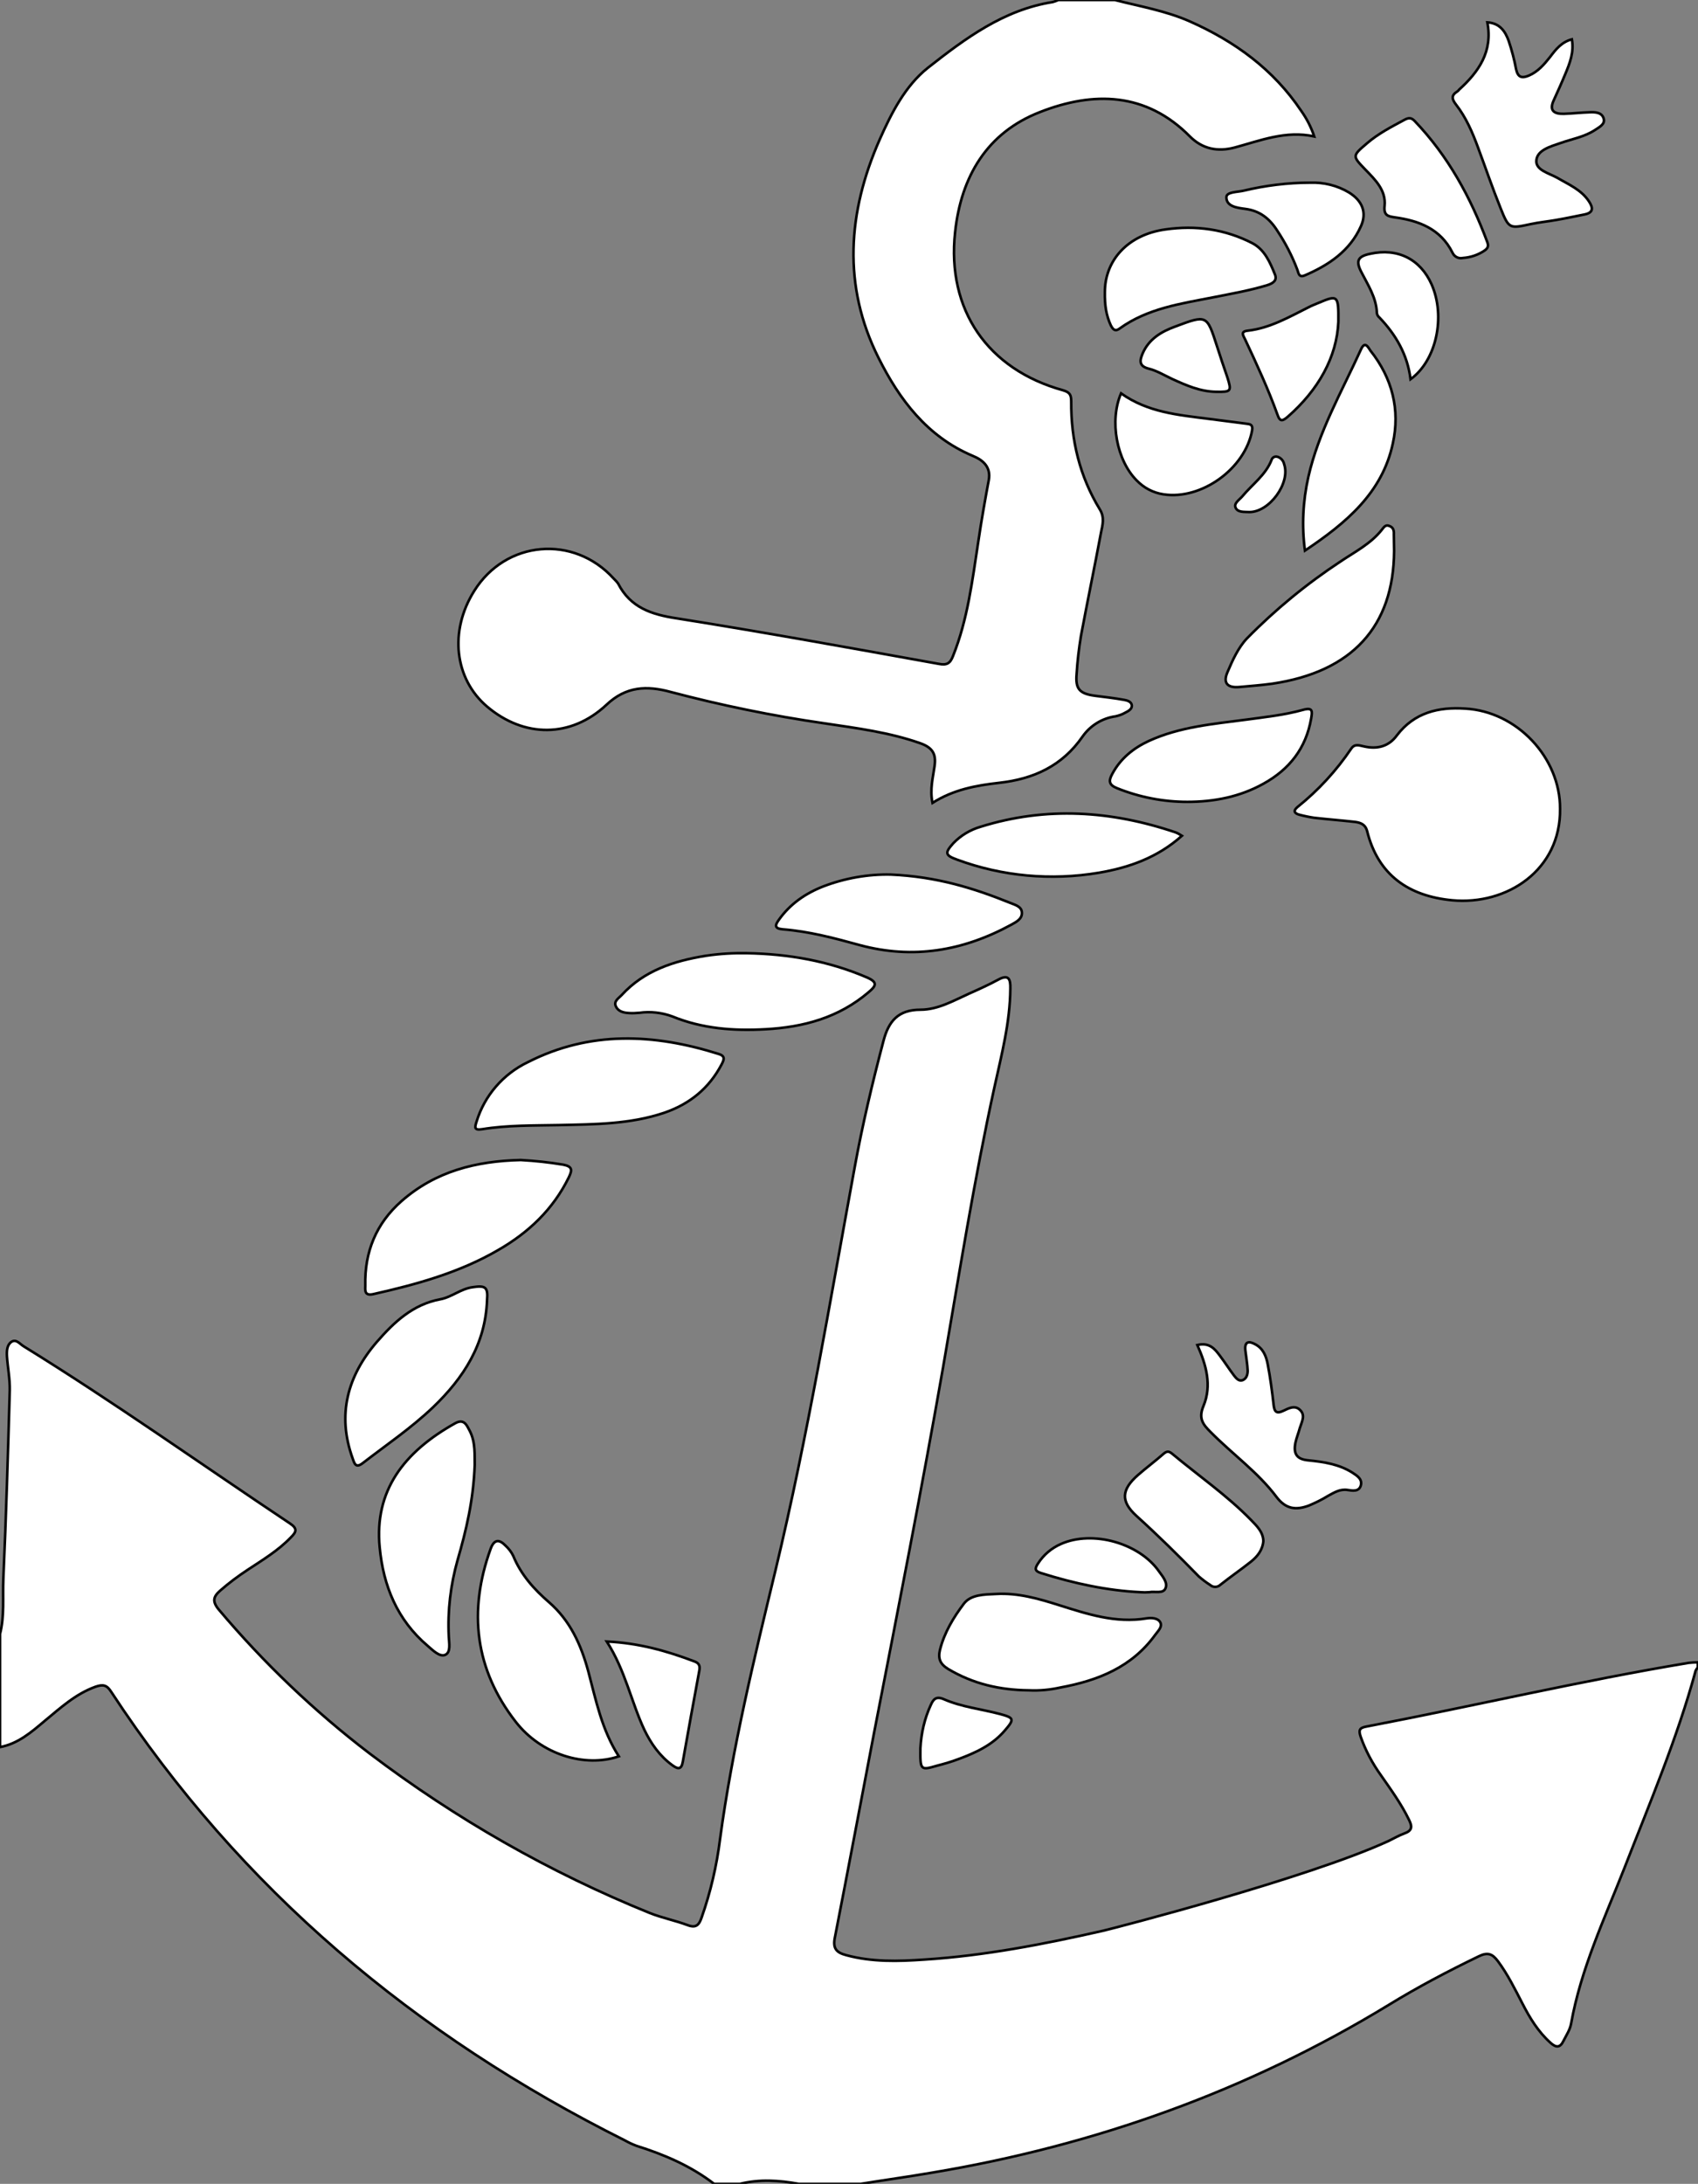 <?xml version="1.0" encoding="utf-8"?>
<!-- Generator: Adobe Illustrator 24.1.0, SVG Export Plug-In . SVG Version: 6.00 Build 0)  -->
<svg version="1.1" id="图层_1" xmlns="http://www.w3.org/2000/svg" xmlns:xlink="http://www.w3.org/1999/xlink" x="0px" y="0px"
	 viewBox="0 0 661 850" style="enable-background:new 0 0 661 850;" xml:space="preserve">
<rect x="0" y="0" width="661" height="850" fill="#808080" stroke="none"/>
<style type="text/css">
	.st0{fill:#FFFFFF;stroke:#000000;stroke-miterlimit:10;}
</style>
<g>
	<path id="X05E8E2M2Color11_2_" class="st0" d="M0,636c1.8-7,1-14.2,1.3-21.4c1.1-24.5,1.8-48.9,2.5-73.4c0.1-4.5-0.8-8.9-1.1-13.4
		c-0.1-2,0-4.3,1.7-5.5c1.9-1.3,3.3,0.8,4.8,1.7c35.3,21.8,69.1,45.9,103.6,68.9c3.2,2.1,2.5,3.4,0.4,5.5
		c-4.9,5.1-10.9,8.7-16.8,12.6c-3.8,2.5-7.4,5.2-10.7,8.1c-2.6,2.3-3.2,4.1-0.6,7.3c17.5,20.8,37.2,39.6,58.8,56.1
		c33.5,25.4,70.1,46.3,109.1,62.1c4.8,1.9,9.9,2.9,14.7,4.7c3.2,1.2,4.4,0,5.4-2.9c3.5-9.9,5.9-20.2,7.2-30.6
		c4.8-35.5,13.3-70.3,21.7-105.1c12.4-51.7,21.1-104.1,30.7-156.3c3-16.5,6.9-32.9,11.2-49.2c2-7.7,5.7-12.2,14.4-12.2
		c6.8,0,12.8-3.5,18.8-6.2c3.8-1.7,7.6-3.4,11.3-5.4c4.3-2.4,5-0.3,4.9,3.4c-0.1,13.1-3.4,25.7-6.2,38.4
		c-7.9,36.1-13.7,72.6-20,109.1c-8.3,47.4-17.6,94.6-26.8,141.9c-5.1,26.6-10.1,53.3-15.3,79.9c-0.9,4.4,0.7,5.9,4.5,6.9
		c10,2.7,20.1,2.4,30.3,1.7c23.5-1.5,46.6-6,69.5-11.2c4-0.9,79.8-20.5,111.1-34.9c2.1-1,4.1-2.2,6.3-3c3.1-1.1,3.1-2.7,1.8-5.3
		c-3-6.2-7-11.7-10.9-17.3c-3.3-4.6-6-9.6-7.9-15c-0.8-2.4-0.7-3.5,2.2-4c41.9-8,83.4-17.8,125.5-24.8c1.2-0.1,2.3-0.2,3.5-0.2v2
		c-0.3,0.4-0.6,0.8-0.8,1.2c-7.2,26.4-17.9,51.6-27.8,77c-7.8,19.8-16.9,39.2-20.7,60.4c-0.4,2.4-1.9,4.6-3,6.8
		c-1.3,2.7-2.9,2.6-5,0.7c-4.8-4.3-8.1-9.7-11-15.4c-2.9-5.6-5.7-11.3-9.5-16.4c-2.1-2.8-3.9-3.6-7.4-1.9c-12,5.8-23.8,12-35.2,19
		C485.7,813.8,426.3,835,363,845.6c-9.3,1.6-18.7,2.9-28,4.4h-24c-7.7-1.4-15.3-1.9-23,0h-10c-9.1-7-19.4-11.4-30.2-14.8
		c-1.6-0.6-3.1-1.3-4.5-2.1c-81.8-40.9-149.6-97.7-200-174.6c-1.7-2.7-3.2-3-6.1-2c-7.8,2.8-13.6,8.2-19.8,13.3
		C12.2,674.2,7,678.7,0,680V636z"/>
	<path id="X05E8E2M2Color11_1_" class="st0" d="M434,0c9.8,2.5,19.8,4.2,29.1,8.3c17.6,7.8,32.6,18.7,43.4,34.8
		c2.2,3.1,3.9,6.4,5.1,10c-11.1-2.4-20.9,1.6-30.9,4.3c-6.7,1.8-12.6,0.6-17.5-4.3c-17.1-17.3-37.6-17.6-58.3-9.5
		c-20.7,8-30.8,25.2-33.1,46.8c-3.3,30.2,12.7,53.4,42,61.5c2.7,0.8,3.2,1.8,3.2,4.4c-0.1,15,3.3,29.1,11.1,41.9
		c2,3.2,1.1,6.1,0.5,9.1c-2.5,13.4-5.3,26.8-7.8,40.2c-0.8,4.9-1.4,9.9-1.7,14.9c-0.5,5.8,1.2,7.6,7.1,8.4c3.8,0.5,7.6,0.9,11.4,1.6
		c1.2,0.2,2.9,0.7,3,2.2c0.1,1.4-1.4,2.2-2.6,2.8c-1.2,0.7-2.4,1.1-3.7,1.4c-5.2,0.7-9.9,3.6-12.9,7.9c-7.9,11.4-19,16.5-32.5,18
		c-8.9,1-17.7,2.6-25.9,7.8c-1.1-5.3,0.2-9.8,0.8-14.3c0.7-4.8-0.8-7.2-5.5-8.9c-12.2-4.3-24.9-5.9-37.6-7.8
		c-20.1-2.9-40-7-59.7-12.2c-9.2-2.5-17.3-2.2-24.9,5c-13.9,13-32.1,12.9-46.5,0.7c-12.7-10.8-14.8-29.4-5-45
		c12.3-19.7,38.7-22,54.3-4.8c0.6,0.6,1.2,1.2,1.7,1.9c4.8,9.4,13,12.1,23,13.6c34,5.4,68,11.6,101.9,17.7c3.1,0.6,4.4-0.2,5.5-3.1
		c5.7-14.2,7.5-29.3,9.8-44.3c1.2-8.1,2.6-16.1,4.1-24.1c1-5.4-2.6-8-6.3-9.5c-17.7-7.5-28.5-21.9-36.6-38.1
		c-14.1-28.1-12-56.7,0.4-84.9c4.6-10.4,10-21,18.8-28C375.7,15,390.7,3.8,409.8,0.8c0.8-0.2,1.5-0.5,2.2-0.8H434z"/>
	<path id="X05E8E2M2Color11" class="st0" d="M607.3,314.8c0.3,23.9-20.7,37.6-42,35.6c-16.8-1.6-28.8-9.7-33.1-26.9
		c-0.7-2.7-2.6-3.3-4.7-3.6c-5.3-0.6-10.6-1-15.9-1.6c-2-0.3-3.9-0.7-5.8-1.2s-2.5-1.5-0.7-3c8.1-6.5,15.1-14.1,20.9-22.7
		c1.4-2.1,3.3-1.2,4.9-0.9c5.2,1.2,9.7,0.1,12.9-4.3c6.8-8.9,16.2-11.1,26.6-10.4C590.5,276.9,607.4,294.9,607.3,314.8z"/>
	<path id="XA34F1FM2Color24_25_" class="st0" d="M240.9,683.6c-13.2,4.5-30.2-0.7-40.1-13.4c-15.9-20.4-18.6-43.1-9.8-67.4
		c1.4-3.8,3.4-3.7,5.8-1.2c1.2,1.1,2.3,2.5,3,4c3,7.3,8.1,13,13.9,18c8.3,7.2,12.5,16.6,15.3,26.9
		C232,661.7,234.2,673.2,240.9,683.6z"/>
	<path id="XA34F1FM2Color24_24_" class="st0" d="M202.7,451.5c5.5,0.3,11.1,0.9,16.5,1.8c3.7,0.7,3.6,2.1,2.2,5
		c-6.1,12.4-15.6,21.4-27.4,28.2c-15.1,8.8-31.8,13.4-48.7,17.2c-3.6,0.8-3.1-1.7-3.1-3.4c-0.3-13,4.2-24.1,14.1-32.8
		C169.5,455.9,185.3,451.9,202.7,451.5z"/>
	<path id="XA34F1FM2Color24_23_" class="st0" d="M217.6,437.9c-10,0.2-20,0-29.9,1.6c-3.2,0.5-2.9-0.7-2.2-2.9
		c3.1-10.2,10.4-18.6,20-23.2c24.2-12.3,49.1-11.1,74.2-3.2c2.7,0.8,2.2,2.2,1.2,4.1c-4.9,9.3-12.4,15.4-22.3,18.8
		C245.3,437.6,231.4,437.6,217.6,437.9z"/>
	<path id="XA34F1FM2Color24_22_" class="st0" d="M579,8.7c4.9,0.3,7,3.6,8.3,7.2c1.2,3.6,2.2,7.3,2.9,11.1c0.7,3.1,2.2,3.6,5,2.4
		c3.5-1.5,5.9-4.3,8.2-7.2c2.2-2.9,4.4-5.8,8.5-6.9c0.9,5-0.8,9.3-2.6,13.6c-1.4,3.4-2.9,6.7-4.4,10c-2,4.2,0.1,5.5,3.9,5.4
		c3.3-0.1,6.6-0.5,10-0.6c2.2-0.1,4.8,0,5.5,2.5c0.6,2.2-1.8,3.3-3.4,4.4c-4.1,2.7-9,3.5-13.5,5.1c-3.8,1.3-8.9,2.7-9.3,6.6
		c-0.5,3.9,4.9,5.1,8.1,6.9c4.4,2.6,9.3,4.6,12.3,9.1c1.8,2.7,1.8,4.5-1.8,5.2s-7.2,1.5-10.8,2.1c-3.3,0.6-6.6,0.9-9.9,1.6
		c-8.4,1.8-8.6,2-11.9-6.3c-3.1-7.7-5.8-15.6-8.7-23.4c-2.2-6-4.7-11.8-8.6-16.8c-1.7-2.2-1.9-3.6,0.5-5.1c0.3-0.2,0.5-0.4,0.7-0.7
		C575.6,28,581.2,20.1,579,8.7z"/>
	<path id="XA34F1FM2Color24_21_" class="st0" d="M400.5,657.9c-11.2-0.1-21.7-2.5-31.4-8.3c-3.1-1.9-4-4-3.2-7.4
		c1.7-6.8,5.3-12.7,9.3-18c2.7-3.6,8-3.6,12.5-3.8c8.5-0.5,16.5,1.8,24.4,4.3c11.1,3.5,22.2,7.2,34.2,5.2c1.9-0.3,4.5-0.2,5.4,1.6
		c0.9,1.7-1,3.4-2,4.8c-9.1,12.6-22.3,17.8-36.9,20.5C408.8,657.7,404.7,658.1,400.5,657.9z"/>
	<path id="XA34F1FM2Color24_20_" class="st0" d="M184.8,570.2c-0.5,13.6-3.3,25.4-6.7,37.1c-2.7,9.6-3.9,19.6-3.4,29.6
		c0.1,2.5,0.9,6.2-1.4,7.2c-2.2,0.9-4.8-1.8-6.8-3.5c-11.9-10.1-17.3-23.4-18.7-38.4c-2.1-21.8,9.2-37,29.5-48.3
		c3.5-1.9,4.5,1.1,5.6,3.1C185.2,561.5,184.7,566.6,184.8,570.2z"/>
	<path id="XA34F1FM2Color24_19_" class="st0" d="M290.8,371c16.1,0.3,31.7,3,46.6,9.4c4.4,1.9,3.7,3.3,0.7,5.8
		c-11.6,9.9-25.3,13.6-40.1,14.4c-12.4,0.7-24.6-0.2-36.3-5c-4.1-1.5-8.5-2-12.8-1.4c-1.3,0.1-2.7,0.2-4,0.1
		c-2.1-0.1-4.2-0.6-5.1-2.5c-1.1-2.1,1.1-3.3,2.2-4.5c8.8-9.6,20.4-13.3,32.8-15.3C280.2,371.2,285.5,370.9,290.8,371z"/>
	<path id="XA34F1FM2Color24_18_" class="st0" d="M189.6,506c-0.6,17.1-9.1,30.3-21,41.7c-8.5,8.1-18.1,14.6-27.3,21.7
		c-2.8,2.2-3.3,0.3-4-1.7c-6.2-17.1-2-32.2,9.4-45.4c6.7-7.7,14-14.6,24.7-16.6c4.4-0.8,8-4.1,12.6-4.7
		C189.1,500.2,190,501.1,189.6,506z"/>
	<path id="XA34F1FM2Color24_17_" class="st0" d="M346.8,340.4c17.9,0.8,32.3,5.3,46.4,11c1.9,0.8,4.6,1.4,4.6,3.9
		c0.1,2.4-2.3,3.6-4.1,4.6c-18.7,10.2-38.3,13.6-59.2,7.9c-9.8-2.7-19.6-5.3-29.8-6.1c-3.2-0.3-3.1-1.5-1.5-3.7
		c4.4-6.2,10.4-10.3,17.3-13C328.9,341.8,337.9,340.2,346.8,340.4z"/>
	<path id="XA34F1FM2Color24_16_" class="st0" d="M542.7,214.5c-0.2,29.4-16.4,47-47.4,51.6c-4.3,0.6-8.6,0.9-12.9,1.3
		c-4.5,0.4-6.4-1.5-4.6-5.7c2-4.7,4.2-9.6,7.6-13.2c11.1-11.3,23.3-21.3,36.5-30c5.5-3.7,11.8-6.9,16.1-12.4c0.7-0.9,1.4-2,2.8-1.4
		c1.5,0.5,1.9,1.7,1.8,3.2C542.6,210.1,542.7,212.3,542.7,214.5z"/>
	<path id="XA34F1FM2Color24_15_" class="st0" d="M462.2,312.1c-9.3,0-18.6-1.8-27.3-5.3c-3.3-1.3-3.4-2.9-1.9-5.6
		c3.2-6,8.2-10,14.2-12.8c12-5.5,25-6.6,37.9-8.3c7.4-1,14.9-1.8,22.1-3.8c3.9-1.1,3.7,0.5,3.2,3.4c-2,11.5-8.4,19.7-18.5,25.3
		C482.8,310.1,472.7,312.1,462.2,312.1z"/>
	<path id="XA34F1FM2Color24_14_" class="st0" d="M466.1,523.5c4.7-1.1,6.8,1.5,8.8,4.2c1.9,2.5,3.6,5.2,5.5,7.7
		c0.8,1,1.8,2.3,3.3,1.8c1.6-0.6,2-2.3,2-3.7c-0.1-2.6-0.6-5.3-0.9-7.9c-0.4-3.4,1.3-3.8,3.8-2.4c3.1,1.6,4.3,4.6,4.9,7.8
		c1,5.2,1.7,10.5,2.3,15.8c0.3,2.7,1.1,3.6,3.8,2.3c2.1-1,4.5-2.3,6.5-0.3c2.2,2.1,0.6,4.7-0.1,7c-0.5,1.9-1.3,3.8-1.7,5.7
		c-0.9,4.5,0.6,6.5,5.1,6.9c6,0.6,11.9,1.5,17.1,4.8c1.8,1.2,4,2.5,3.2,5.1c-0.8,2.4-3.3,1.9-5.2,1.6c-2.9-0.4-5.1,1-7.5,2.3
		c-2.4,1.5-4.9,2.7-7.5,3.8c-4.9,1.8-8.9,1.5-12.6-3.4c-7.2-9.6-17.2-16.7-25.6-25.2c-2.9-2.9-4.9-5.2-2.8-10.2
		C471.8,539.3,469.6,531.3,466.1,523.5z"/>
	<path id="XA34F1FM2Color24_13_" class="st0" d="M430.1,113.7c0-12.4,9-22.4,23.6-24.4c11.8-1.7,23.3-0.1,33.9,5.4
		c4.7,2.5,6.8,7.4,8.7,12.1c1,2.4-0.8,3.5-3,4.2c-6.9,2.1-13.9,3.3-20.9,4.7c-12.7,2.5-25.7,4.3-36.6,12.2c-1.9,1.4-2.7,0-3.4-1.3
		C430.7,122.9,430,119,430.1,113.7z"/>
	<path id="XA34F1FM2Color24_12_" class="st0" d="M460.1,325.3c-9.5,8.5-20.6,12.4-32.4,14.4c-18.5,3.1-37.5,1.4-55.1-5.1
		c-4.7-1.7-4.9-2.6-1.5-6.4c2.9-3,6.5-5.2,10.6-6.4c25.6-8,50.9-6.3,76,2.2C458.5,324.3,459.3,324.8,460.1,325.3z"/>
	<path id="XA34F1FM2Color24_11_" class="st0" d="M508,214.3c-1.3-9.5-0.8-19.2,1.3-28.6c4-17.7,13.1-33.4,20.5-49.7
		c1.6-3.6,2.9-0.6,3.7,0.5c8.5,10.7,11.6,23,8.7,36.1C538.1,191.8,524.1,203.5,508,214.3z"/>
	<path id="XA34F1FM2Color24_10_" class="st0" d="M491.8,599.8c-0.3,3.5-2.3,6-4.8,8c-3.9,3.1-8,5.9-11.9,9c-1.1,1.1-2.9,1.1-4,0.1
		c-1.6-1-3-2.1-4.4-3.3c-7.9-8.1-15.9-16-24.3-23.6c-6.3-5.7-5.8-10.3,0.6-15.9c3.2-2.8,6.7-5.4,10-8.3c1.4-1.2,2.2-0.9,3.4,0.1
		c10.2,8.5,21.2,16.1,30.5,25.6C489.2,593.9,491.7,596.2,491.8,599.8z"/>
	<path id="XA34F1FM2Color24_9_" class="st0" d="M569.5,100.4c-1.7,0.4-3.4-0.5-4.1-2.1c-4.6-9.2-13-12.4-22.4-13.7
		c-2.8-0.4-4.4-0.8-4-4.5c0.6-6-3.6-10.1-7.5-14.1c-5.1-5.3-5.1-5.3,0.5-10.1c4.5-3.9,9.6-6.5,14.8-9.3c1.5-0.8,2.6-0.9,3.9,0.5
		c13,13.6,21.8,29.7,28.3,47.2c0.6,1.6,0.1,2.4-1.2,3.3C575.4,99.2,572.5,100.2,569.5,100.4z"/>
	<path id="XA34F1FM2Color24_8_" class="st0" d="M436.4,153.1c10.4,7.4,22.2,8.4,33.9,9.9c4.9,0.6,9.9,1.3,14.8,1.9
		c1.6,0.2,2.7,0.3,2.3,2.7c-2.7,14.8-19.7,27.1-34.5,24.8c-4-0.6-7.6-2.5-10.4-5.4C434.7,179.2,431.8,163.8,436.4,153.1z"/>
	<path id="XA34F1FM2Color24_7_" class="st0" d="M510,71.1c5.3-0.2,10.6,1.1,15.1,3.8c5.2,3.2,7.1,7.8,4.7,13.1
		c-4.3,9.7-12.6,15.2-21.9,19.2c-2.4,1-2.4-1.1-2.9-2.3c-2-5.3-4.6-10.3-7.7-15c-3-4.8-6.9-7.9-12.6-8.6c-3-0.4-7.3-0.9-7.3-4.5
		c0-2.2,4.4-2,6.8-2.6C492.6,72.2,501.3,71.1,510,71.1z"/>
	<path id="XA34F1FM2Color24_6_" class="st0" d="M521,125.3c-0.6,13.7-7.8,26.5-19.7,36.9c-1.9,1.6-3,2.2-4-0.8
		c-3.6-10-8.1-19.7-12.6-29.3c-0.7-1.5-2-3.1,1.1-3.4c8.6-1,16-5.3,23.6-9.1c1.3-0.7,2.7-1.2,4.1-1.8
		C520.8,114.7,521.1,115,521,125.3z"/>
	<path id="XA34F1FM2Color24_5_" class="st0" d="M236.2,638.9c12.6,0.6,23.4,3.7,34,7.7c2,0.7,2.4,1.8,2,3.8
		c-2.2,11.8-4.3,23.5-6.4,35.3c-0.5,3-1.8,3-4,1.4c-5-3.6-8.4-8.5-11-13.9C245.7,662.3,243.4,650.1,236.2,638.9z"/>
	<path id="XA34F1FM2Color24_4_" class="st0" d="M549.1,147.6c-1.2-9.6-5.7-17.3-12.1-24c-0.5-0.4-0.9-1-1-1.7
		c-0.2-6.1-3.5-11-6.1-16.1c-2.2-4.3-1.3-6,3.4-7c10.7-2.4,19.6,2,24,11.9C562.8,123.2,559.2,140.3,549.1,147.6z"/>
	<path id="XA34F1FM2Color24_3_" class="st0" d="M443.9,619.7c-12.8-0.6-25.8-3.4-38.5-7.4c-2.7-0.8-2.6-1.8-1.3-3.8
		c2.2-3.4,5.3-6,9-7.6c12.3-5.4,30.3-0.3,38,10.6c1.4,2,3.6,4.4,2.6,6.7c-0.9,2.2-4.1,1.1-6.3,1.5
		C446.2,619.8,445.1,619.8,443.9,619.7z"/>
	<path id="XA34F1FM2Color24_2_" class="st0" d="M473.4,152.5c-6.2-0.1-11.6-2.5-17.1-5c-3-1.4-5.9-3.2-9.1-4c-4-1-3.5-3.3-2.4-5.9
		c2.4-5.6,7.2-8.5,12.7-10.5c12.3-4.6,12.3-4.6,16.2,7.5c1.3,4.1,2.7,8.2,4.1,12.3C479.5,152.3,479.3,152.6,473.4,152.5z"/>
	<path id="XA34F1FM2Color24_1_" class="st0" d="M358.3,680.4c0.3-5.8,1.6-11.5,4-16.7c1-2.3,2.1-3.7,5.2-2.3
		c6.9,3,14.5,3.8,21.7,5.7c5.6,1.5,5.8,2,1.9,6.5c-4.8,5.6-11.3,8.6-18.1,11.1c-2.6,1-5.4,1.8-8.1,2.5
		C358.3,689.1,358.2,689.1,358.3,680.4z"/>
	<path id="XA34F1FM2Color24" class="st0" d="M486.4,199.3c-2-0.1-4.6,0.2-5.4-1.7c-0.8-1.7,1.5-3.1,2.6-4.4
		c3.9-4.7,9.1-8.3,11.4-14.2c0.3-1,1.3-1.5,2.3-1.2h0.1c1.3,0.5,2.2,1.5,2.5,2.9C502.4,188,494.2,199.3,486.4,199.3z"/>
</g>
</svg>

